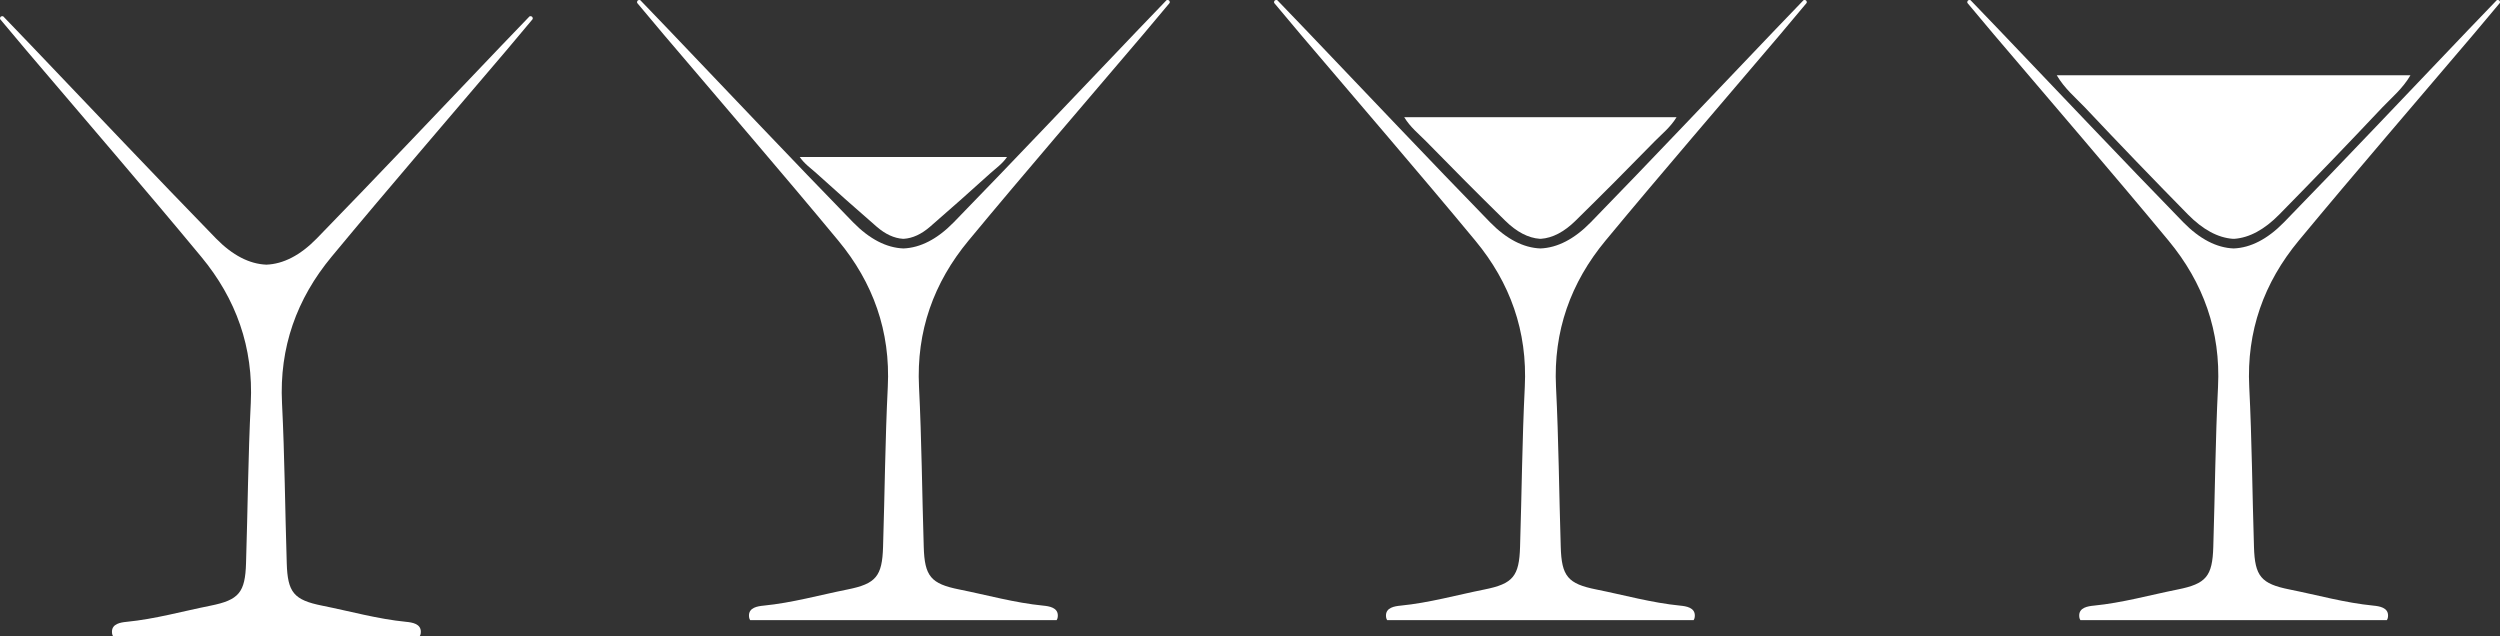 <?xml version="1.0" encoding="UTF-8"?>
<svg id="Layer_2" data-name="Layer 2" xmlns="http://www.w3.org/2000/svg" viewBox="0 0 1548.51 394.16">
  <rect x="0" y="0" width="1548.51" height="394.16" fill="#333333" stroke="none"/>
  <defs>
    <style>
      .cls-1 {
        fill: #fff;
        stroke-width: 0px;
      }
    </style>
  </defs>
  <g id="Layer_1-2" data-name="Layer 1">
    <path class="cls-1" d="m1118.96,1.91c-5.5,6.55-10.92,13.09-16.42,19.56-36.06,42.49-72.52,84.65-108.06,127.54-21.6,26.06-32.41,56.18-30.68,90.67,1.65,33.01,1.89,66.06,2.93,99.07.52,18.19,4.38,22.85,22.05,26.38,17.27,3.45,34.29,8.27,51.96,10,3.69.36,9.08,1.2,9.04,6.14,0,1.29-.28,2.17-.76,2.85h-189.78c-.48-.68-.76-1.57-.76-2.85-.04-4.94,5.34-5.78,9.04-6.14,17.67-1.73,34.7-6.55,51.96-10,17.67-3.53,21.52-8.19,22.05-26.38,1.04-33.01,1.29-66.06,2.93-99.07,1.73-34.49-9.08-64.61-30.68-90.67-35.54-42.89-72-85.05-108.06-127.54-5.5-6.47-10.92-13.01-16.42-19.56-.36-.48-.04-1.29.28-1.61.28-.28,1.33-.44,1.61-.16,5.86,6.1,11.73,12.17,17.55,18.27,38.03,39.8,75.82,79.83,114.2,119.26,10.2,10.44,20.72,15.82,31.2,16.22,10.48-.4,21-5.78,31.2-16.22,38.39-39.43,76.18-79.47,114.2-119.26,5.82-6.1,11.69-12.17,17.55-18.27.28-.28,1.33-.12,1.61.16.32.32.64,1.12.28,1.61Z"/>
    <path class="cls-1" d="m1038.47,72.59c-3.77,6.21-8.94,10.27-13.39,14.78-16.2,16.6-32.59,33.05-49.16,49.32-7.11,6.99-14.28,10.72-21.46,11.23h-.68c-7.17-.51-14.35-4.24-21.46-11.23-16.57-16.27-32.96-32.72-49.16-49.32-4.45-4.51-9.62-8.57-13.39-14.78h168.7Z"/>
    <path class="cls-1" d="m724.4,1.91c-5.5,6.55-10.92,13.09-16.42,19.56-36.06,42.49-72.52,84.65-108.06,127.54-21.6,26.06-32.41,56.18-30.68,90.67,1.65,33.01,1.89,66.06,2.93,99.07.52,18.19,4.38,22.85,22.05,26.38,17.27,3.45,34.29,8.27,51.96,10,3.69.36,9.08,1.2,9.04,6.14,0,1.29-.28,2.17-.76,2.85h-189.78c-.48-.68-.76-1.57-.76-2.85-.04-4.94,5.34-5.78,9.04-6.14,17.67-1.73,34.7-6.55,51.96-10,17.67-3.53,21.52-8.19,22.05-26.38,1.04-33.01,1.29-66.06,2.93-99.07,1.73-34.49-9.08-64.61-30.68-90.67-35.54-42.89-72-85.05-108.06-127.54-5.5-6.47-10.92-13.01-16.42-19.56-.36-.48-.04-1.29.28-1.61.28-.28,1.33-.44,1.61-.16,5.86,6.1,11.73,12.17,17.55,18.27,38.03,39.8,75.82,79.83,114.2,119.26,10.2,10.44,20.72,15.82,31.2,16.22,10.48-.4,21-5.78,31.2-16.22,38.39-39.43,76.18-79.47,114.2-119.26,5.82-6.1,11.69-12.17,17.55-18.27.28-.28,1.33-.12,1.61.16.32.32.64,1.12.28,1.61Z"/>
    <path class="cls-1" d="m329.84,11.95c-5.5,6.55-10.92,13.09-16.42,19.56-36.06,42.49-72.52,84.65-108.06,127.54-21.6,26.06-32.41,56.18-30.68,90.67,1.65,33.01,1.89,66.06,2.93,99.07.52,18.19,4.38,22.85,22.05,26.38,17.27,3.45,34.29,8.27,51.96,10,3.69.36,9.08,1.2,9.04,6.14,0,1.29-.28,2.17-.76,2.85H70.11c-.48-.68-.76-1.57-.76-2.85-.04-4.94,5.34-5.78,9.04-6.14,17.67-1.73,34.7-6.55,51.96-10,17.67-3.53,21.52-8.19,22.05-26.38,1.04-33.01,1.29-66.06,2.93-99.07,1.73-34.49-9.08-64.61-30.68-90.67C89.11,116.15,52.64,73.99,16.58,31.5,11.08,25.04,5.66,18.49.16,11.95c-.36-.48-.04-1.29.28-1.61.28-.28,1.33-.44,1.61-.16,5.86,6.1,11.73,12.17,17.55,18.27,38.03,39.8,75.82,79.83,114.2,119.26,10.2,10.44,20.72,15.82,31.2,16.22,10.48-.4,21-5.78,31.2-16.22,38.39-39.43,76.18-79.47,114.2-119.26,5.82-6.1,11.69-12.17,17.55-18.27.28-.28,1.33-.12,1.61.16.32.32.64,1.12.28,1.61Z"/>
    <path class="cls-1" d="m623.75,97.26c-2.87,4.18-6.8,6.91-10.19,9.94-12.33,11.16-24.8,22.23-37.41,33.17-5.41,4.7-10.87,7.21-16.33,7.55h-.52c-5.46-.34-10.92-2.85-16.33-7.55-12.61-10.94-25.08-22.01-37.41-33.17-3.39-3.03-7.32-5.76-10.19-9.94h128.38Z"/>
    <g>
      <path class="cls-1" d="m1548.35,1.91c-5.5,6.55-10.92,13.09-16.42,19.56-36.06,42.49-72.52,84.65-108.06,127.54-21.6,26.06-32.41,56.18-30.68,90.67,1.65,33.01,1.89,66.06,2.93,99.07.52,18.19,4.38,22.85,22.05,26.38,17.27,3.45,34.29,8.27,51.96,10,3.69.36,9.08,1.2,9.04,6.14,0,1.29-.28,2.17-.76,2.85h-189.78c-.48-.68-.76-1.57-.76-2.85-.04-4.94,5.34-5.78,9.04-6.14,17.67-1.73,34.7-6.55,51.96-10,17.67-3.53,21.52-8.19,22.05-26.38,1.04-33.01,1.29-66.06,2.93-99.07,1.73-34.49-9.08-64.61-30.68-90.67-35.54-42.89-72-85.05-108.06-127.54-5.5-6.47-10.92-13.01-16.42-19.56-.36-.48-.04-1.29.28-1.61.28-.28,1.33-.44,1.61-.16,5.86,6.1,11.73,12.17,17.55,18.27,38.03,39.8,75.82,79.83,114.2,119.26,10.2,10.44,20.72,15.82,31.2,16.22,10.48-.4,21-5.78,31.2-16.22,38.39-39.43,76.18-79.47,114.2-119.26,5.82-6.1,11.69-12.17,17.55-18.27.28-.28,1.33-.12,1.61.16.32.32.64,1.12.28,1.61Z"/>
      <path class="cls-1" d="m1493.06,46.61c-4.9,8.35-11.61,13.81-17.39,19.88-21.04,22.33-42.32,44.45-63.85,66.34-9.24,9.4-18.55,14.42-27.87,15.1h-.88c-9.32-.68-18.63-5.7-27.87-15.1-21.52-21.89-42.81-44.01-63.85-66.34-5.78-6.06-12.49-11.52-17.39-19.88h219.09Z"/>
    </g>
  </g>
</svg>